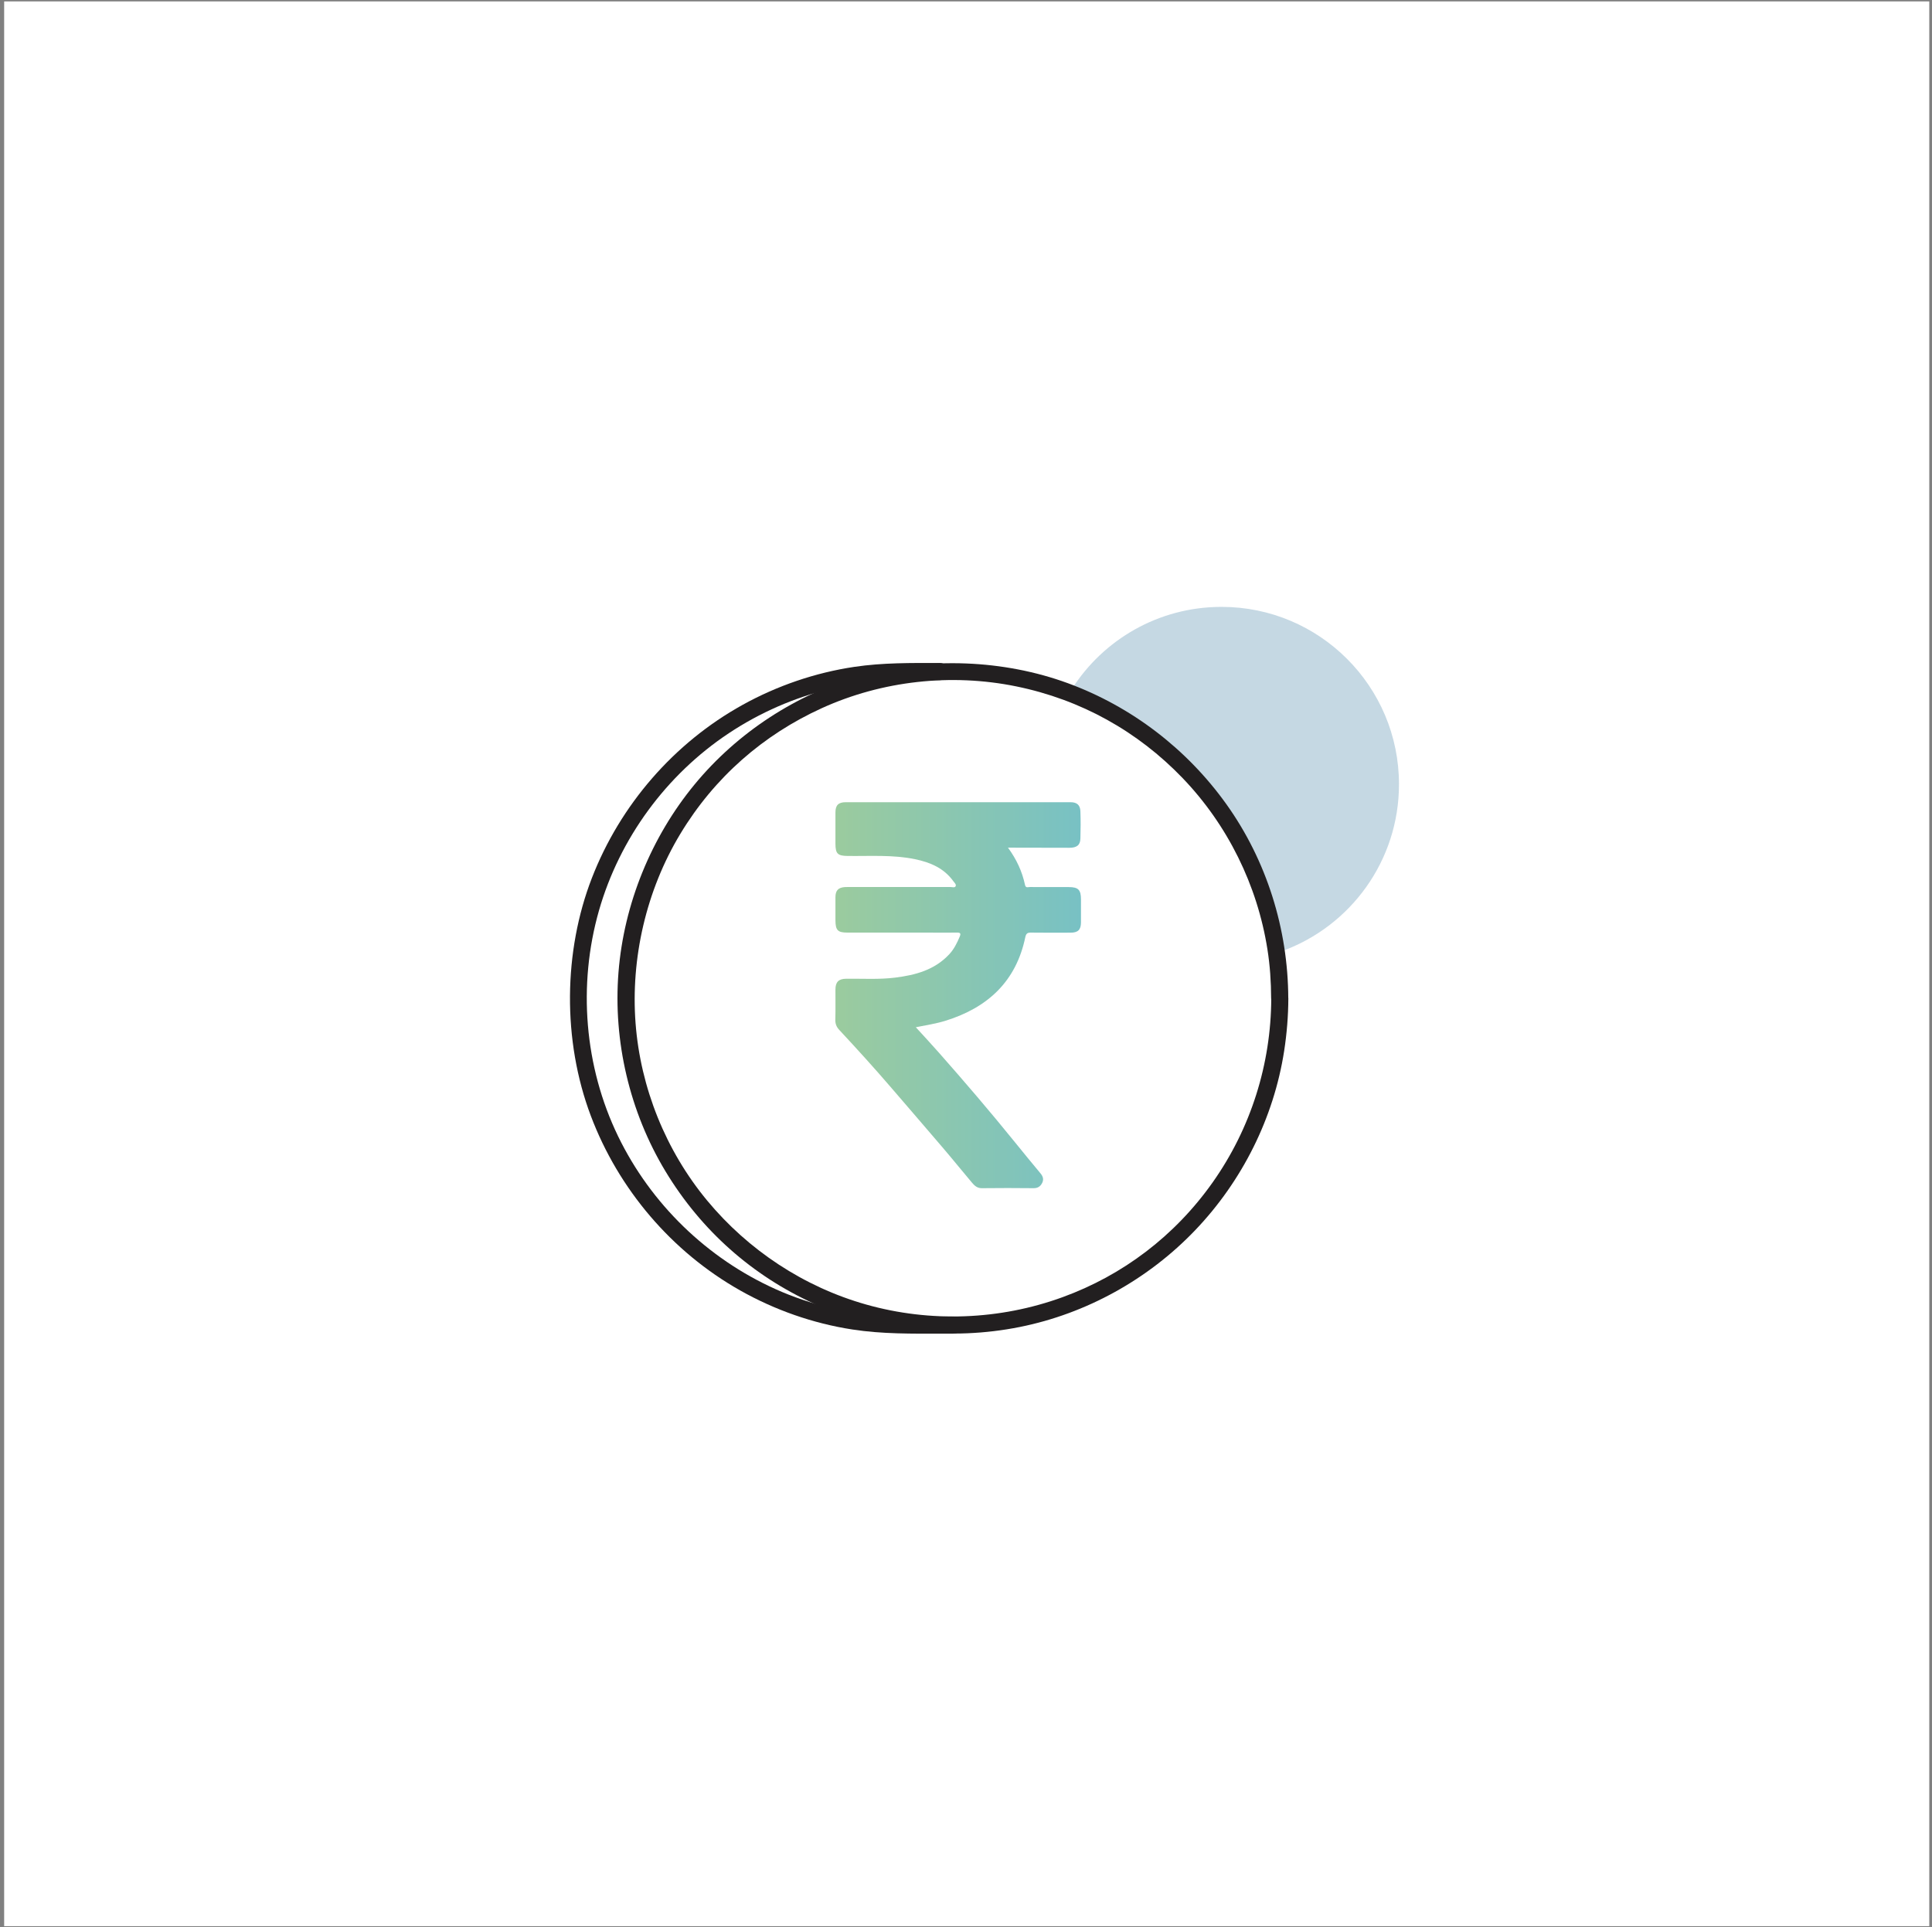 <svg width="449" height="448" viewBox="0 0 449 448" fill="none" xmlns="http://www.w3.org/2000/svg">
<rect x="0" y="0" width="449" height="448" fill="#808080" stroke="none"/>
<rect width="447.401" height="447.401" transform="translate(0.966 0.328)" fill="white"/>
<g clip-path="url(#clip0_1243_9755)">
<path d="M298.016 221.054C313.841 215.293 325.126 200.105 325.126 182.302C325.126 159.52 306.659 141.066 283.891 141.066C269.247 141.066 256.396 148.687 249.081 160.184C255.254 162.321 270.11 168.375 282.337 183.603C294.538 198.79 297.26 214.576 298.016 221.054Z" fill="#C5D8E3"/>
<path d="M295.441 232.047C295.401 247.354 290.675 262.303 281.846 274.809C273.018 287.315 260.897 296.449 246.917 301.533C232.34 306.844 216.236 307.454 201.301 303.233C186.857 299.157 173.912 290.607 164.34 279.057C154.729 267.454 148.847 252.85 147.706 237.835C146.564 222.82 150.148 207.021 158.101 193.838C166.053 180.655 177.391 170.804 190.972 164.618C204.992 158.232 221.082 156.466 236.164 159.546C251.245 162.626 264.415 170.021 274.81 180.828C285.285 191.727 292.202 205.734 294.551 220.656C295.149 224.426 295.401 228.236 295.414 232.047C295.414 234.609 299.411 234.609 299.397 232.047C299.344 215.956 294.379 200.038 285.006 186.922C275.832 174.097 262.968 164.233 248.165 158.803C233.362 153.373 215.865 152.603 200.225 157.024C185.104 161.299 171.363 170.26 161.38 182.394C151.396 194.529 144.997 210.035 143.736 226.033C142.475 242.03 146.325 258.466 154.662 272.273C163 286.08 174.908 296.555 189.167 303.02C204.102 309.778 220.936 311.676 237.013 308.45C252.493 305.343 266.884 297.351 277.784 285.934C288.67 274.543 296.025 259.873 298.441 244.274C299.065 240.225 299.397 236.149 299.411 232.047C299.411 229.484 295.441 229.484 295.428 232.047H295.441Z" fill="#221F20"/>
<path d="M218.427 154.104C211.776 154.104 205.177 154.024 198.566 155.006C189.472 156.361 180.617 159.387 172.572 163.848C156.614 172.69 144.134 187.108 137.55 204.101C130.965 221.094 130.659 241.752 137.311 259.382C143.749 276.442 156.109 290.966 171.987 299.941C180.046 304.494 188.941 307.627 198.101 309.035C205.045 310.11 211.988 310.004 218.998 310.004H221.454C224.016 310.004 224.016 306.021 221.454 306.021C216.356 306.021 211.231 306.18 206.147 305.901C197.252 305.424 188.383 303.313 180.258 299.662C164.327 292.506 151.264 279.827 143.643 264.109C135.797 247.912 134.27 228.954 139.196 211.668C143.988 194.901 154.835 180.098 169.359 170.446C176.634 165.614 184.693 162.096 193.189 160.078C200.571 158.325 207.965 158.086 215.506 158.086H218.414C220.976 158.086 220.976 154.104 218.414 154.104H218.427Z" fill="#221F20"/>
<path d="M234.265 197.051C236.257 199.759 237.558 202.601 238.222 205.72C238.381 206.464 238.938 206.185 239.337 206.185C242.35 206.212 245.364 206.185 248.378 206.198C250.608 206.198 251.219 206.836 251.219 209.079C251.219 210.858 251.219 212.651 251.219 214.429C251.206 216.129 250.528 216.793 248.803 216.793C245.749 216.793 242.682 216.832 239.629 216.779C238.806 216.766 238.474 216.965 238.288 217.815C236.151 228.13 229.552 234.211 219.755 237.264C217.524 237.955 215.241 238.3 212.838 238.778C214.67 240.796 216.462 242.707 218.188 244.672C224.215 251.496 230.136 258.413 235.858 265.489C237.823 267.932 239.815 270.335 241.819 272.751C242.39 273.441 242.616 274.145 242.204 274.968C241.793 275.791 241.156 276.203 240.173 276.189C236.177 276.15 232.194 276.136 228.198 276.189C227.096 276.203 226.472 275.592 225.875 274.888C223.525 272.1 221.242 269.273 218.878 266.511C215.002 261.971 211.099 257.457 207.209 252.93C203.266 248.336 199.19 243.849 195.061 239.415C194.411 238.725 194.105 237.994 194.132 237.025C194.198 234.689 194.145 232.352 194.159 230.016C194.159 228.276 194.889 227.533 196.601 227.506C200.412 227.453 204.248 227.719 208.045 227.241C212.718 226.657 217.153 225.488 220.551 221.877C221.706 220.656 222.423 219.196 223.06 217.669C223.339 217.005 223.18 216.766 222.45 216.779C220.113 216.806 217.777 216.779 215.44 216.779C209.28 216.779 203.12 216.779 196.973 216.779C194.69 216.779 194.172 216.248 194.159 213.912C194.159 212.133 194.159 210.34 194.159 208.561C194.159 207.008 194.796 206.305 196.336 206.198C196.933 206.159 197.531 206.185 198.115 206.185C205.722 206.185 213.316 206.185 220.923 206.185C221.321 206.185 221.905 206.397 222.091 205.999C222.29 205.574 221.812 205.189 221.547 204.818C219.356 201.777 216.183 200.45 212.679 199.72C207.488 198.644 202.217 199.029 196.973 198.963C194.676 198.936 194.159 198.432 194.159 196.109C194.159 193.692 194.159 191.263 194.159 188.847C194.159 187.161 194.849 186.47 196.561 186.47C213.966 186.47 231.384 186.47 248.789 186.47C250.263 186.47 251.033 187.107 251.086 188.568C251.166 190.692 251.152 192.816 251.086 194.94C251.046 196.44 250.25 197.064 248.51 197.064C244.183 197.064 239.841 197.038 235.513 197.038C235.155 197.038 234.796 197.038 234.239 197.038L234.265 197.051Z" fill="url(#paint0_linear_1243_9755)"/>
</g>
<defs>
<linearGradient id="paint0_linear_1243_9755" x1="194.145" y1="231.33" x2="251.232" y2="231.33" gradientUnits="userSpaceOnUse">
<stop stop-color="#9BCB9E"/>
<stop offset="1" stop-color="#78C1C4"/>
</linearGradient>
<clipPath id="clip0_1243_9755">
<rect width="192.728" height="168.95" fill="white" transform="translate(132.398 141.053)"/>
</clipPath>
</defs>
</svg>
